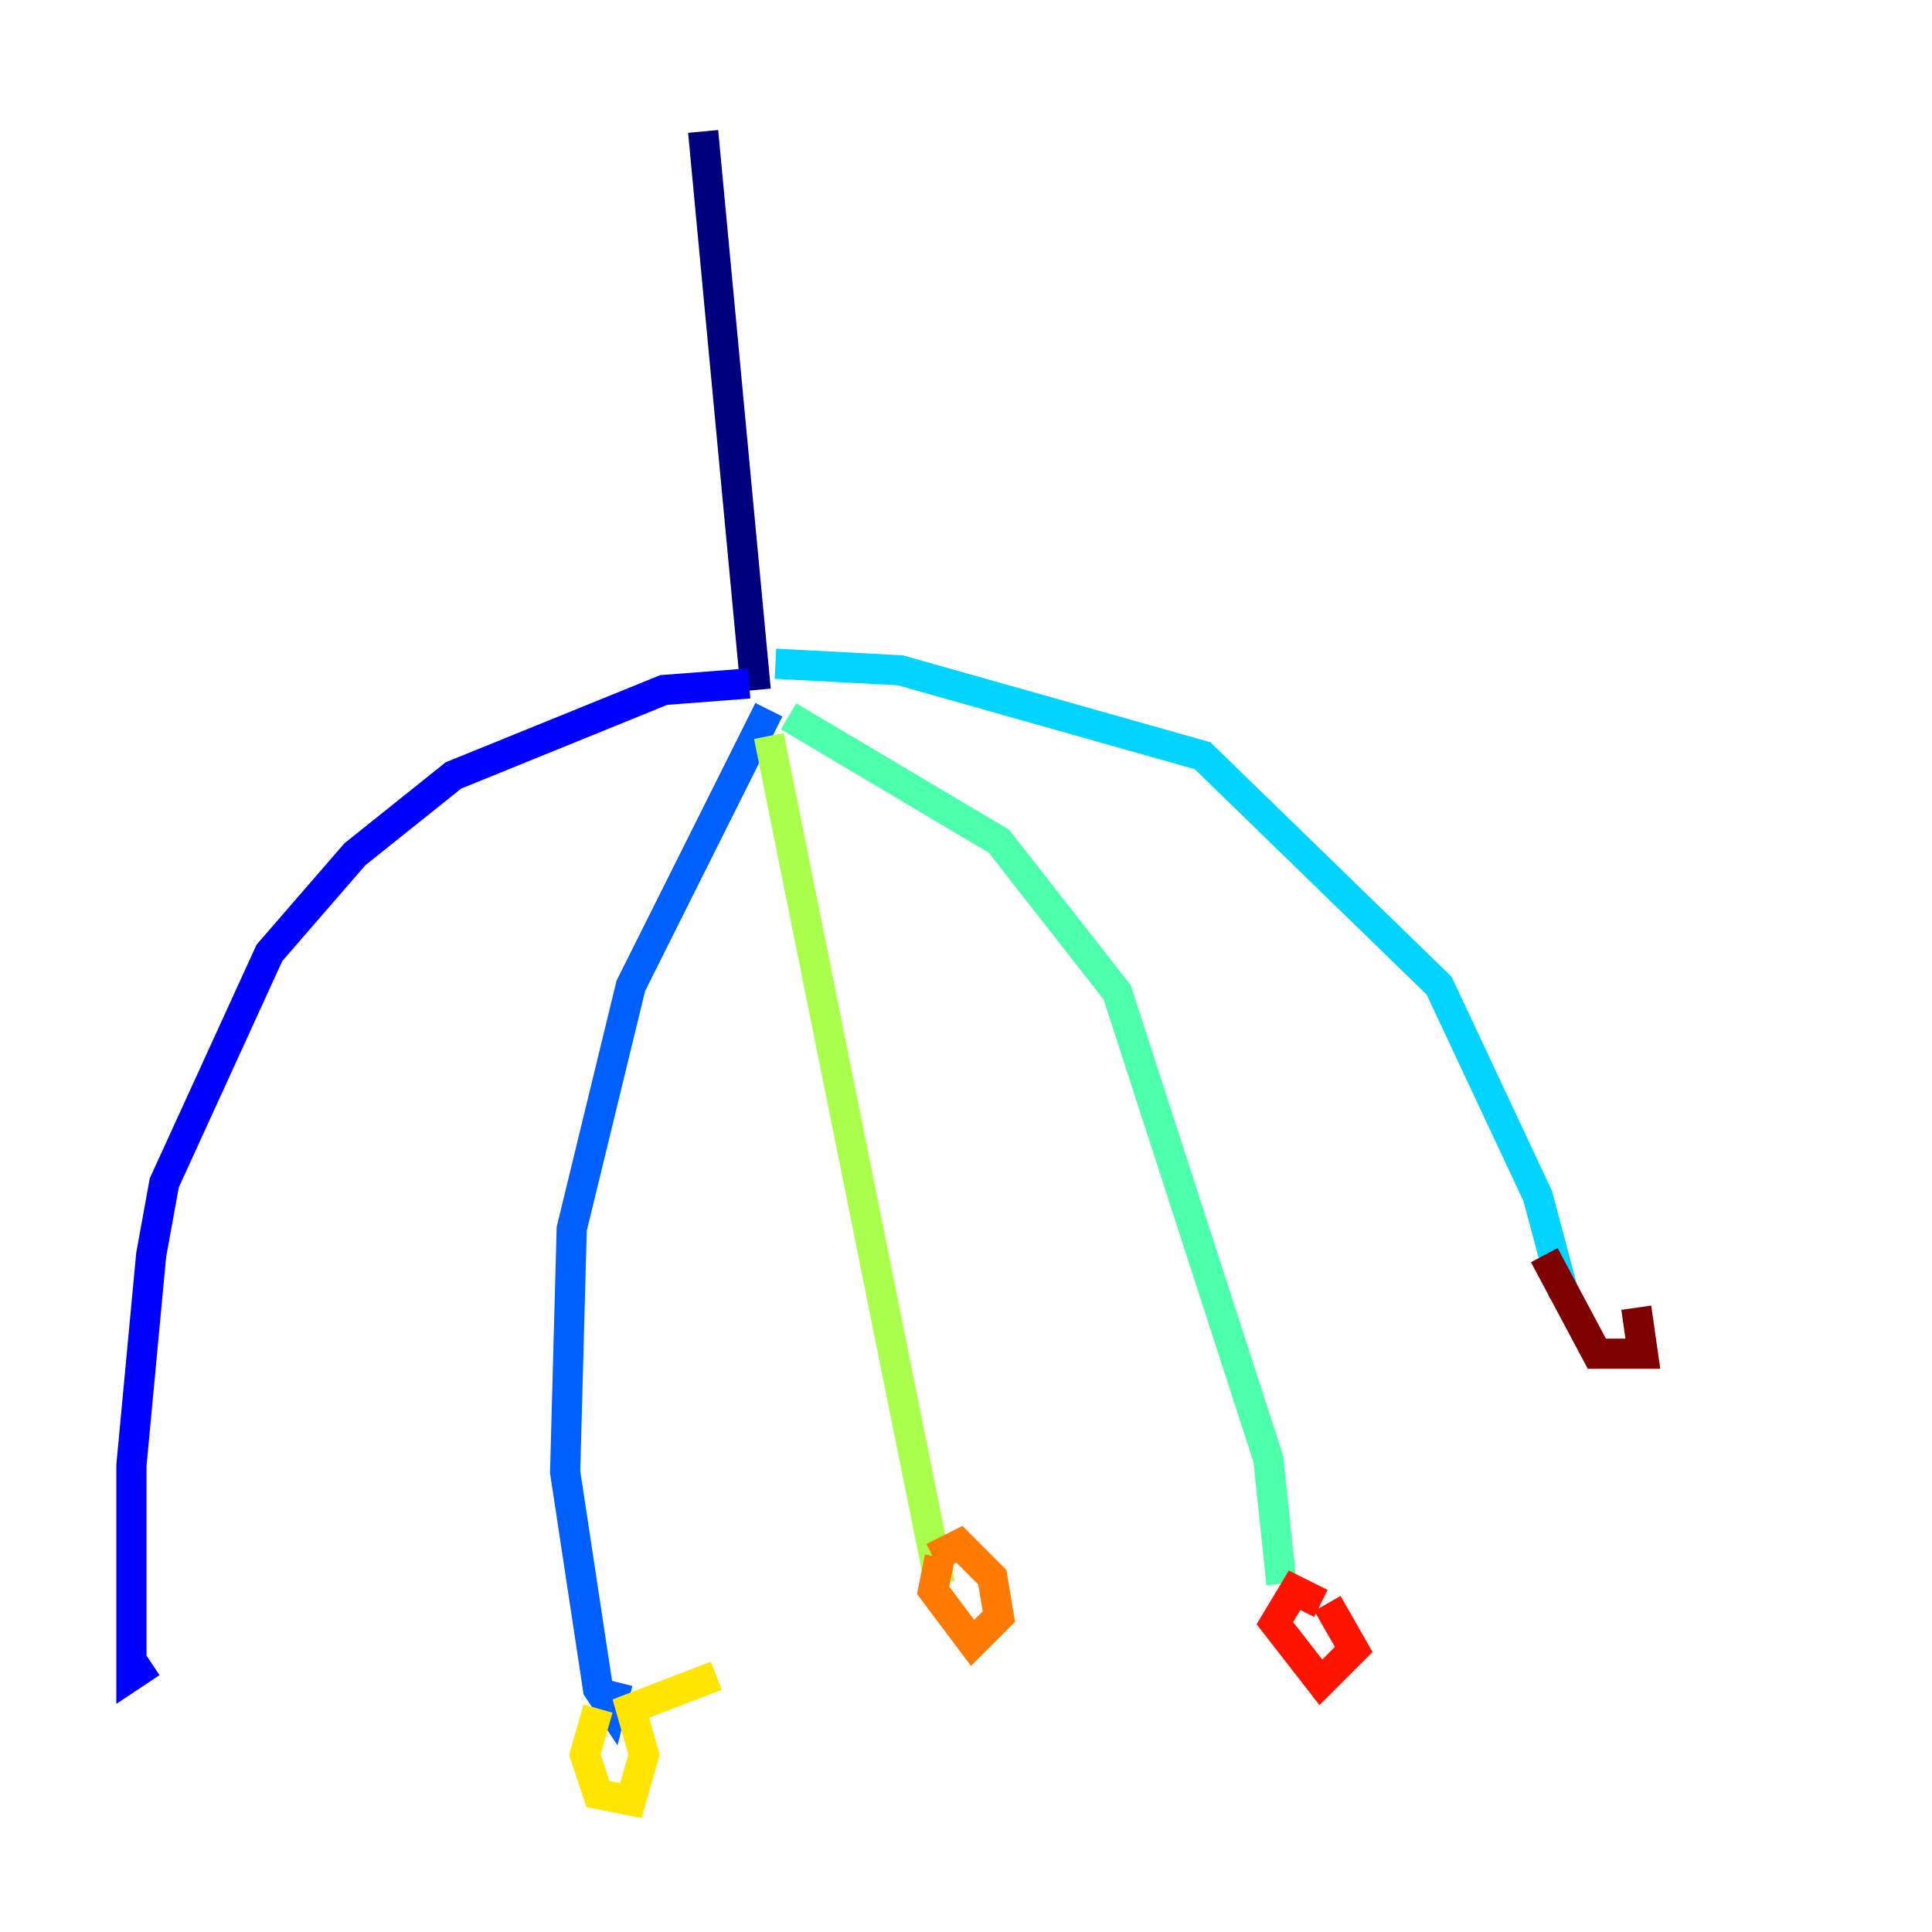 <?xml version="1.0" encoding="utf-8" ?>
<svg baseProfile="tiny" height="128" version="1.2" viewBox="0,0,128,128" width="128" xmlns="http://www.w3.org/2000/svg" xmlns:ev="http://www.w3.org/2001/xml-events" xmlns:xlink="http://www.w3.org/1999/xlink"><defs /><polyline fill="none" points="46.585,8.707 50.068,45.714" stroke="#00007f" stroke-width="2" /><polyline fill="none" points="49.633,45.279 43.973,45.714 30.041,51.374 23.51,56.599 17.85,63.129 10.884,78.367 10.014,83.156 8.707,97.088 8.707,111.02 10.014,110.15" stroke="#0000fe" stroke-width="2" /><polyline fill="none" points="50.939,47.02 41.796,65.306 37.878,81.415 37.442,97.524 39.619,111.891 40.49,113.197 40.925,111.456" stroke="#0060ff" stroke-width="2" /><polyline fill="none" points="51.374,43.973 59.646,44.408 79.674,50.068 95.347,65.306 101.878,79.238 103.619,85.769" stroke="#00d4ff" stroke-width="2" /><polyline fill="none" points="52.245,47.456 66.177,55.728 74.014,65.742 84.027,96.653 84.898,104.925" stroke="#4cffaa" stroke-width="2" /><polyline fill="none" points="50.939,48.762 62.258,104.925" stroke="#aaff4c" stroke-width="2" /><polyline fill="none" points="39.619,113.197 38.748,116.245 39.619,118.857 41.796,119.293 42.667,116.245 41.796,113.197 47.456,111.02" stroke="#ffe500" stroke-width="2" /><polyline fill="none" points="62.258,103.184 61.823,105.361 64.435,108.844 66.177,107.102 65.742,104.49 63.565,102.313 61.823,103.184" stroke="#ff7a00" stroke-width="2" /><polyline fill="none" points="87.51,106.231 85.769,105.361 84.463,107.537 87.51,111.456 89.687,109.279 87.946,106.231" stroke="#fe1200" stroke-width="2" /><polyline fill="none" points="102.313,83.156 105.796,89.687 108.844,89.687 108.408,86.639" stroke="#7f0000" stroke-width="2" /></svg>